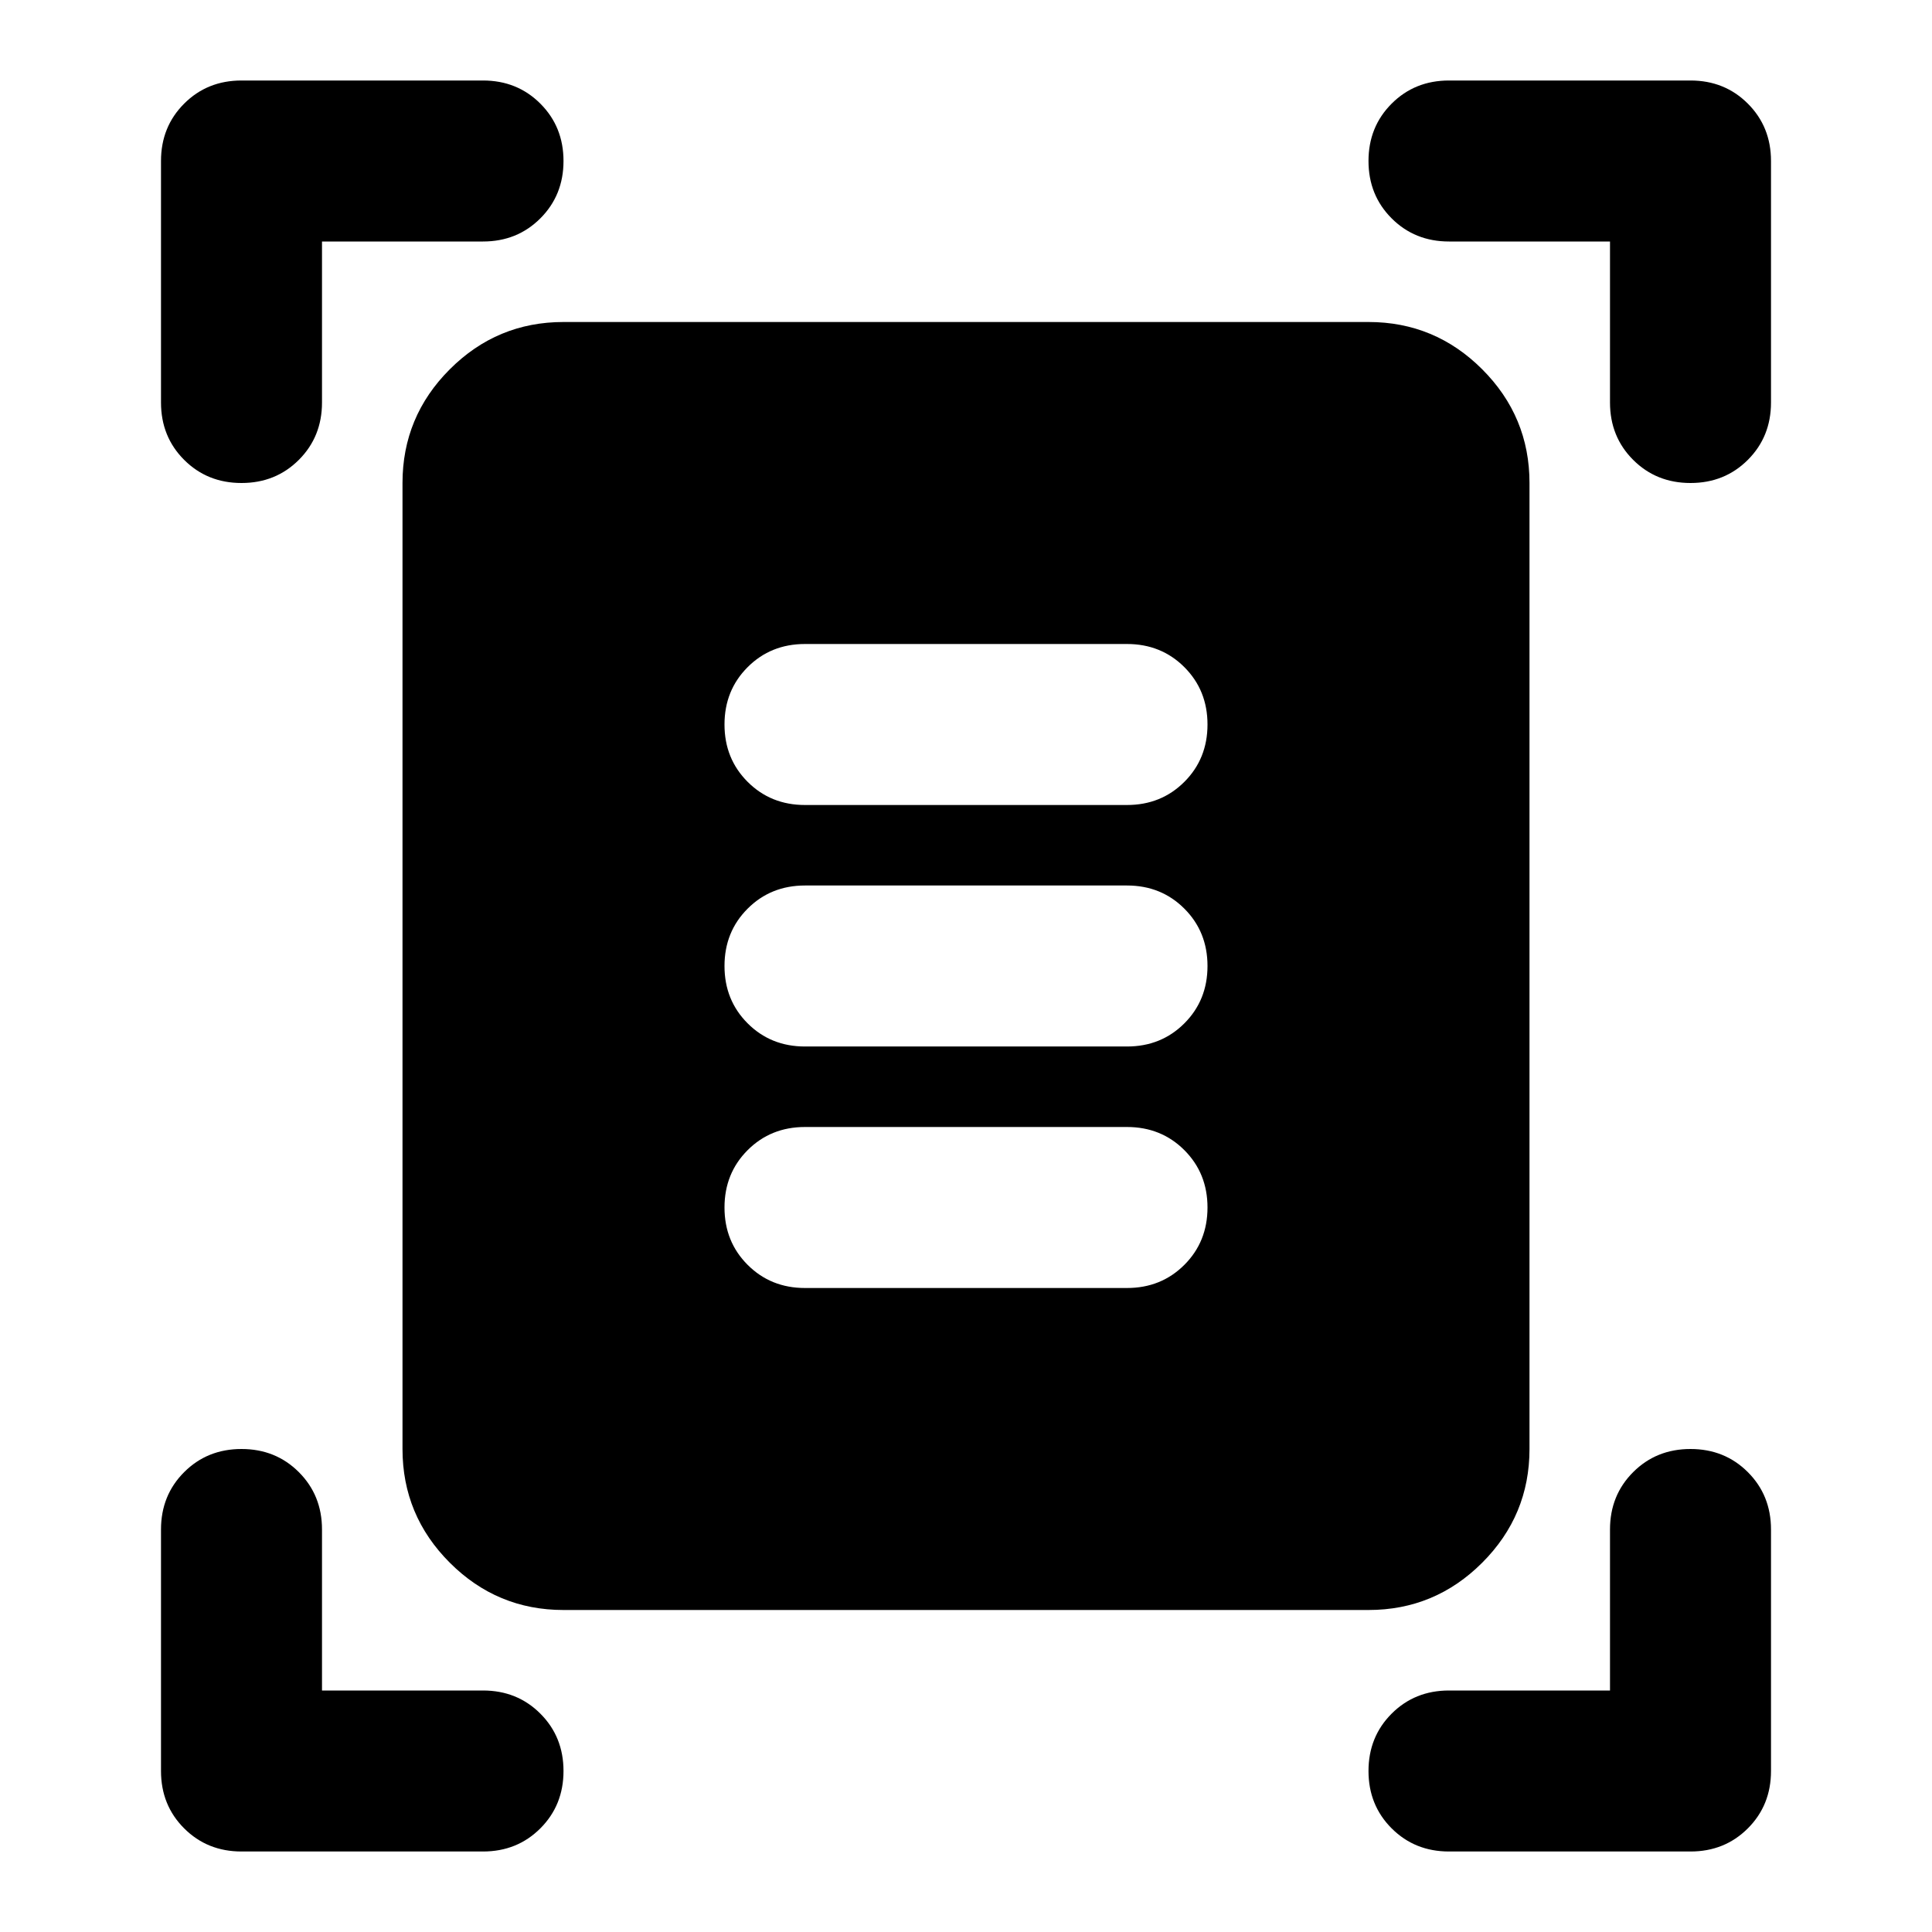 <svg aria-hidden="true" viewBox="0 -960 960 960" fill="currentColor">
  <path d="M120-720q-17 0-28.5-11.5T80-760v-120q0-17 11.5-28.5T120-920h120q17 0 28.5 11.5T280-880q0 17-11.5 28.5T240-840h-80v80q0 17-11.5 28.5T120-720Zm720 0q-17 0-28.5-11.5T800-760v-80h-80q-17 0-28.5-11.5T680-880q0-17 11.5-28.5T720-920h120q17 0 28.5 11.5T880-880v120q0 17-11.5 28.5T840-720ZM120-40q-17 0-28.5-11.5T80-80v-120q0-17 11.5-28.5T120-240q17 0 28.5 11.5T160-200v80h80q17 0 28.5 11.5T280-80q0 17-11.5 28.5T240-40H120Zm600 0q-17 0-28.5-11.5T680-80q0-17 11.5-28.5T720-120h80v-80q0-17 11.5-28.5T840-240q17 0 28.5 11.5T880-200v120q0 17-11.5 28.5T840-40H720ZM280-160q-33 0-56.5-23.5T200-240v-480q0-33 23.5-56.5T280-800h400q33 0 56.5 23.5T760-720v480q0 33-23.5 56.5T680-160H280Zm120-400h160q17 0 28.5-11.5T600-600q0-17-11.5-28.5T560-640H400q-17 0-28.5 11.5T360-600q0 17 11.5 28.5T400-560Zm0 120h160q17 0 28.5-11.5T600-480q0-17-11.5-28.5T560-520H400q-17 0-28.5 11.5T360-480q0 17 11.5 28.5T400-440Zm0 120h160q17 0 28.5-11.5T600-360q0-17-11.5-28.5T560-400H400q-17 0-28.5 11.5T360-360q0 17 11.5 28.5T400-320Z"/>
</svg>
